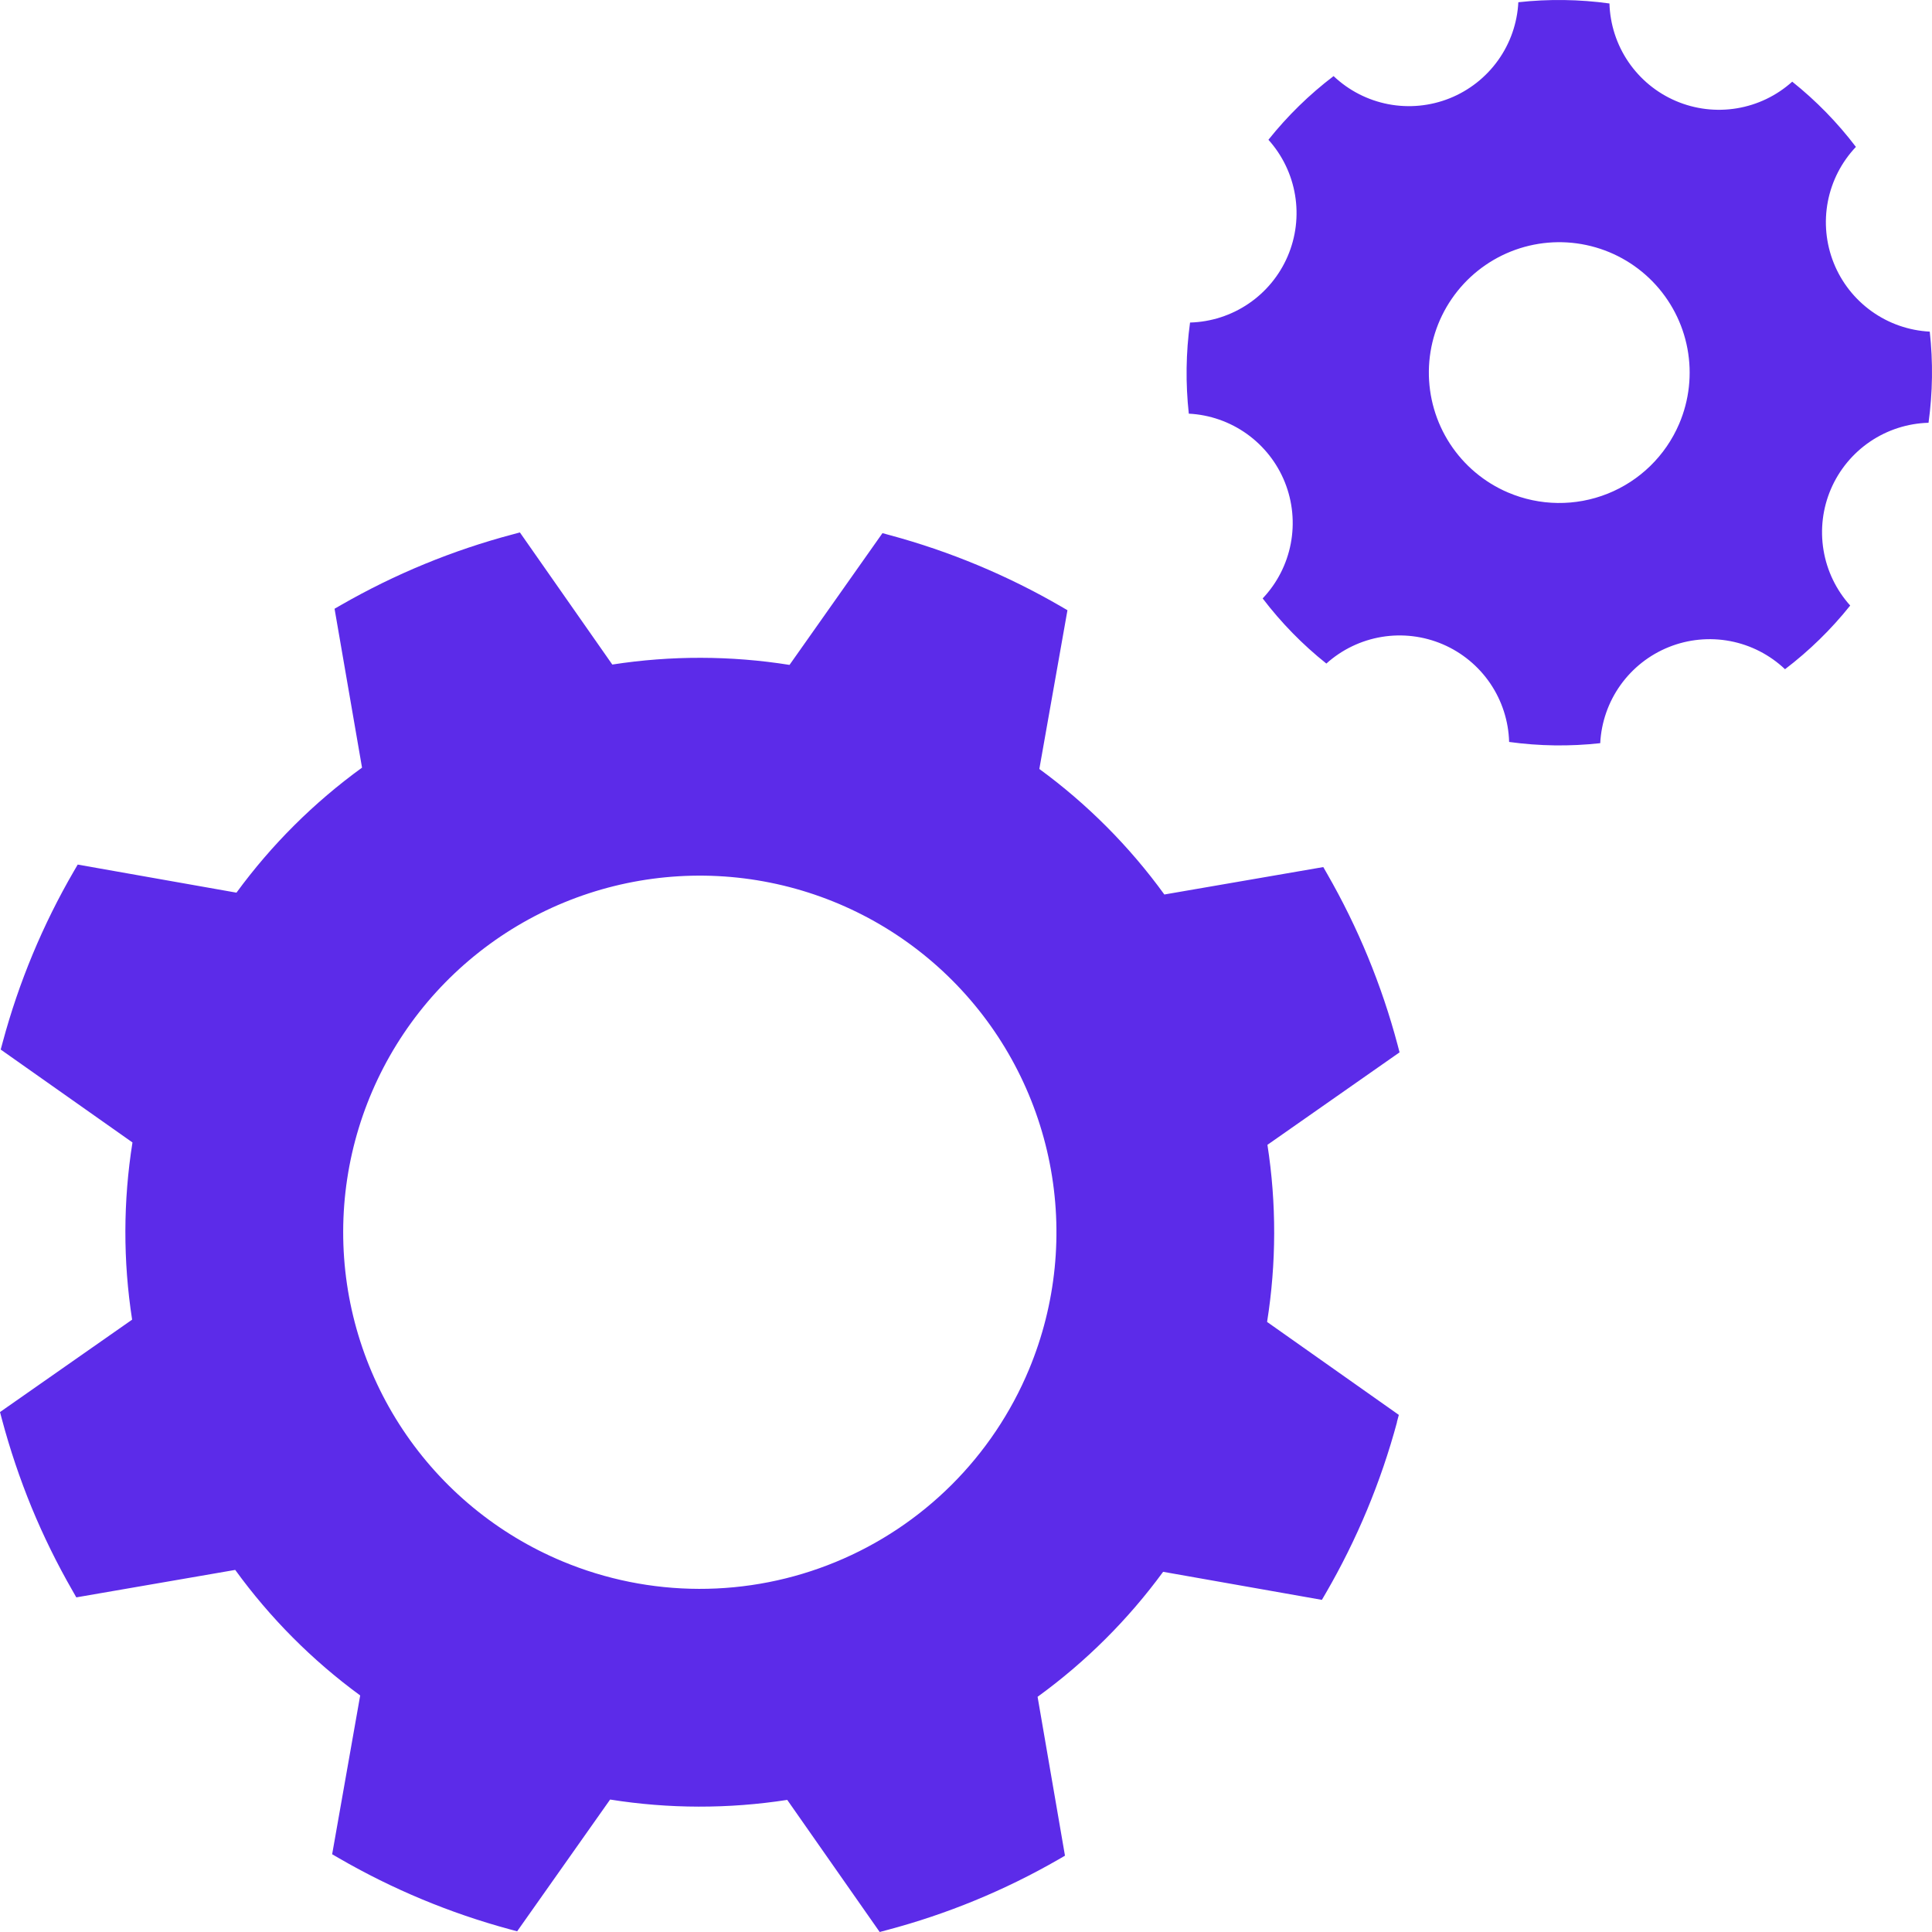 <svg width="127" height="127" viewBox="0 0 127 127" fill="none" xmlns="http://www.w3.org/2000/svg">
<path d="M91.823 93.49L91.952 93.008L83.292 86.897C83.906 83.041 83.914 79.113 83.315 75.255L92 69.176L91.874 68.696C90.828 64.754 89.267 60.966 87.234 57.43L86.986 56.997L76.539 58.8C74.246 55.638 71.473 52.854 68.321 50.548L70.169 40.113L69.737 39.861C66.209 37.815 62.427 36.24 58.489 35.177L58.009 35.046L51.899 43.707C48.041 43.093 44.11 43.086 40.249 43.684L34.175 35L33.695 35.129C29.751 36.175 25.962 37.735 22.424 39.767L21.992 40.016L23.798 50.461C20.635 52.754 17.85 55.527 15.544 58.679L5.108 56.833L4.858 57.263C2.809 60.79 1.236 64.571 0.177 68.51L0.046 68.992L8.708 75.099C8.094 78.957 8.086 82.887 8.685 86.747L0 92.822L0.128 93.304C0.653 95.272 1.305 97.205 2.077 99.09C2.854 100.974 3.754 102.804 4.77 104.57L5.016 105.003L15.462 103.198C17.755 106.36 20.526 109.144 23.677 111.45L21.834 121.889L22.265 122.139C25.794 124.184 29.575 125.759 33.513 126.825L33.995 126.954L40.106 118.293C43.962 118.907 47.89 118.914 51.749 118.316L57.826 127L58.308 126.871C62.252 125.827 66.04 124.267 69.576 122.233L70.006 121.983L68.206 111.539C71.367 109.246 74.151 106.474 76.458 103.323L86.894 105.167L87.145 104.737C89.194 101.209 90.77 97.427 91.832 93.488L91.823 93.49ZM36.981 102.638C32.702 100.855 29.047 97.842 26.48 93.981C23.913 90.121 22.549 85.586 22.559 80.95C22.569 76.314 23.954 71.785 26.538 67.936C29.122 64.087 32.789 61.09 37.077 59.325C41.364 57.56 46.078 57.106 50.623 58.02C55.169 58.934 59.341 61.175 62.613 64.46C65.885 67.744 68.109 71.925 69.004 76.474C69.9 81.023 69.426 85.735 67.644 90.015C66.46 92.857 64.728 95.439 62.546 97.612C60.364 99.785 57.776 101.507 54.928 102.679C52.081 103.852 49.03 104.451 45.951 104.444C42.871 104.437 39.823 103.824 36.981 102.638Z" fill="#5C2BE9"/>
<path d="M126.772 27.791C127.046 25.805 127.073 23.792 126.853 21.8C125.479 21.729 124.154 21.266 123.035 20.465C121.916 19.664 121.049 18.56 120.538 17.282C120.028 16.004 119.894 14.607 120.152 13.255C120.411 11.904 121.052 10.655 121.998 9.656C120.785 8.06 119.379 6.619 117.812 5.369C116.791 6.288 115.528 6.896 114.172 7.12C112.817 7.345 111.425 7.177 110.162 6.637C108.899 6.097 107.817 5.206 107.043 4.07C106.27 2.935 105.838 1.602 105.797 0.228C103.812 -0.046 101.8 -0.073 99.808 0.147C99.738 1.521 99.275 2.847 98.474 3.966C97.673 5.086 96.568 5.952 95.29 6.463C94.012 6.974 92.614 7.108 91.262 6.849C89.911 6.59 88.661 5.949 87.663 5.002C86.068 6.215 84.63 7.621 83.38 9.188C84.3 10.21 84.908 11.474 85.132 12.831C85.357 14.187 85.188 15.579 84.646 16.843C84.104 18.107 83.212 19.189 82.074 19.961C80.937 20.734 79.602 21.164 78.228 21.202C77.954 23.188 77.927 25.199 78.146 27.192C79.521 27.262 80.846 27.725 81.966 28.526C83.085 29.327 83.952 30.431 84.463 31.709C84.974 32.988 85.107 34.385 84.848 35.737C84.589 37.089 83.948 38.338 83.001 39.337C84.215 40.931 85.621 42.37 87.188 43.619C88.21 42.699 89.474 42.091 90.83 41.867C92.187 41.643 93.579 41.812 94.843 42.353C96.106 42.895 97.188 43.788 97.961 44.925C98.733 46.063 99.164 47.397 99.202 48.772C101.187 49.046 103.199 49.073 105.191 48.853C105.261 47.478 105.723 46.152 106.524 45.031C107.324 43.911 108.429 43.044 109.708 42.532C110.986 42.02 112.384 41.886 113.737 42.144C115.089 42.403 116.339 43.044 117.338 43.991C118.933 42.777 120.372 41.371 121.623 39.805C120.702 38.783 120.093 37.519 119.869 36.163C119.644 34.806 119.812 33.413 120.354 32.15C120.896 30.886 121.789 29.804 122.926 29.031C124.064 28.259 125.399 27.828 126.774 27.791H126.772ZM99.12 32.371C97.562 31.703 96.237 30.588 95.312 29.167C94.388 27.745 93.906 26.082 93.926 24.387C93.947 22.692 94.47 21.041 95.43 19.643C96.389 18.245 97.741 17.163 99.315 16.533C100.889 15.904 102.615 15.755 104.274 16.107C105.932 16.458 107.449 17.293 108.633 18.506C109.817 19.72 110.615 21.257 110.925 22.924C111.235 24.591 111.044 26.312 110.376 27.87C109.48 29.959 107.791 31.607 105.681 32.451C103.57 33.295 101.211 33.266 99.122 32.371H99.12Z" fill="#5C2BE9"/>
</svg>
